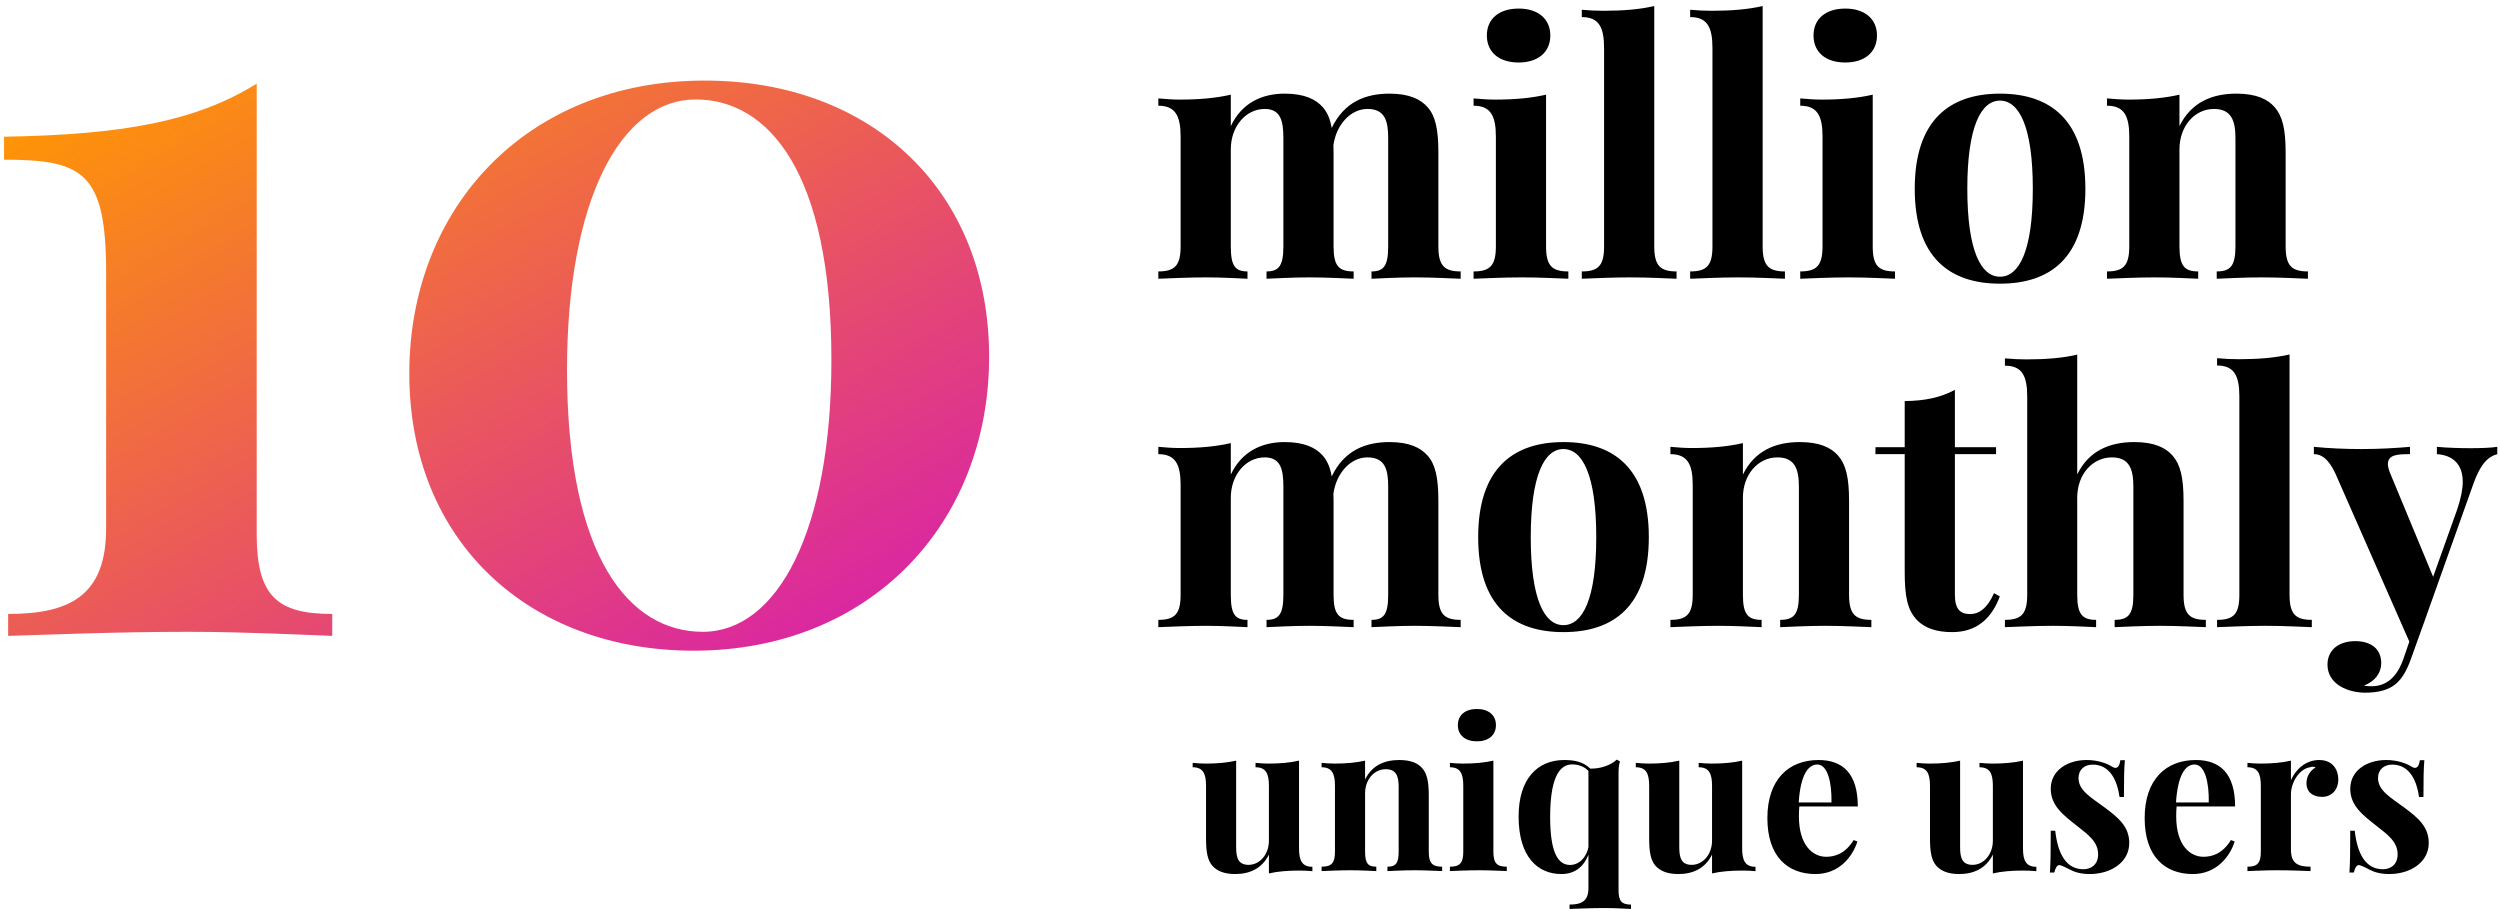 <?xml version="1.0" encoding="UTF-8" standalone="no"?>
<svg width="287px" height="105px" viewBox="0 0 287 105" version="1.1" xmlns="http://www.w3.org/2000/svg" xmlns:xlink="http://www.w3.org/1999/xlink">
    <!-- Generator: Sketch 41.2 (35397) - http://www.bohemiancoding.com/sketch -->
    <title>Group 24</title>
    <desc>Created with Sketch.</desc>
    <defs>
        <linearGradient x1="2.996%" y1="2.967%" x2="102%" y2="101%" id="linearGradient-1">
            <stop stop-color="#FF9703" offset="0%"></stop>
            <stop stop-color="#D518B6" offset="100%"></stop>
        </linearGradient>
    </defs>
    <g id="diwanee-corp-" stroke="none" stroke-width="1" fill="none" fill-rule="evenodd">
        <g id="Desktop-HD-Copy" transform="translate(-1061, -5160)">
            <g id="Group-24" transform="translate(1061, 5160)">
                <path d="M29.469,9.602 C22.496,13.938 14.117,15.461 0.465,15.695 L0.465,18.332 C9.547,18.332 12.184,19.797 12.184,31.34 L12.184,60.637 C12.184,68.43 7.965,70.48 0.934,70.48 L0.934,73 C5.094,72.883 13.238,72.531 21.559,72.531 C28.062,72.531 34.918,72.883 38.141,73 L38.141,70.48 C31.871,70.48 29.469,68.488 29.469,61.34 L29.469,9.602 Z M80.914,9.25 C60.406,9.25 46.988,23.898 46.988,42.883 C46.988,62.16 60.758,74.699 79.625,74.699 C99.898,74.699 113.551,60.109 113.551,40.949 C113.551,21.848 100.016,9.25 80.914,9.25 Z M79.859,11.418 C88.238,11.418 95.445,19.797 95.445,41.301 C95.445,60.871 89.293,72.531 80.68,72.531 C72.301,72.531 65.094,64.094 65.094,42.473 C65.094,22.961 71.246,11.418 79.859,11.418 Z" id="10" fill="url(#linearGradient-1)"></path>
                <path d="M165.125,17.508 C165.125,14.871 164.793,13.328 163.895,12.312 C163.074,11.375 161.746,10.75 159.52,10.75 C156.824,10.75 154.344,11.648 152.879,14.695 C152.703,13.66 152.371,12.898 151.863,12.312 C151.043,11.375 149.695,10.75 147.488,10.75 C144.852,10.75 142.547,11.824 141.297,14.48 L141.297,10.867 C139.617,11.258 137.684,11.434 135.457,11.434 C134.656,11.434 133.816,11.375 132.977,11.297 L132.977,12.137 C134.91,12.137 135.535,13.27 135.535,15.672 L135.535,28.289 C135.535,30.516 134.832,31.16 132.977,31.16 L132.977,32 C134.031,31.961 136.434,31.844 138.484,31.844 C140.34,31.844 142.312,31.961 143.211,32 L143.211,31.16 C141.785,31.16 141.297,30.516 141.297,28.289 L141.297,17.137 C141.297,14.5 143.035,12.508 145.184,12.508 C147,12.508 147.332,13.855 147.332,15.848 L147.332,28.289 C147.332,30.516 146.805,31.16 145.398,31.16 L145.398,32 C146.336,31.961 148.406,31.844 150.359,31.844 C152.215,31.844 154.441,31.961 155.398,32 L155.398,31.16 C153.68,31.16 153.094,30.516 153.094,28.289 L153.094,17.508 L153.074,16.688 C153.387,14.344 155.027,12.508 156.98,12.508 C158.973,12.508 159.363,13.855 159.363,15.848 L159.363,28.289 C159.363,30.516 158.855,31.16 157.449,31.16 L157.449,32 C158.387,31.961 160.457,31.844 162.41,31.844 C164.363,31.844 166.668,31.961 167.684,32 L167.684,31.16 C165.828,31.16 165.125,30.516 165.125,28.289 L165.125,17.508 Z M174.344,0.984 C172.098,0.984 170.691,2.156 170.691,4.07 C170.691,6.004 172.098,7.176 174.344,7.176 C176.551,7.176 177.977,6.004 177.977,4.07 C177.977,2.156 176.551,0.984 174.344,0.984 Z M177.488,10.867 C175.809,11.258 173.875,11.434 171.648,11.434 C170.848,11.434 170.008,11.375 169.168,11.297 L169.168,12.137 C171.102,12.137 171.727,13.27 171.727,15.672 L171.727,28.289 C171.727,30.516 171.023,31.16 169.168,31.16 L169.168,32 C170.223,31.961 172.625,31.844 174.695,31.844 C176.785,31.844 179.031,31.961 180.047,32 L180.047,31.16 C178.172,31.16 177.488,30.516 177.488,28.289 L177.488,10.867 Z M189.91,0.691 C188.25,1.082 186.297,1.238 184.07,1.238 C183.27,1.238 182.43,1.199 181.59,1.121 L181.59,1.961 C183.523,1.961 184.148,3.094 184.148,5.496 L184.148,28.289 C184.148,30.516 183.465,31.16 181.59,31.16 L181.59,32 C182.664,31.961 185.047,31.844 187.137,31.844 C189.207,31.844 191.453,31.961 192.469,32 L192.469,31.16 C190.613,31.16 189.91,30.516 189.91,28.289 L189.91,0.691 Z M202.352,0.691 C200.691,1.082 198.738,1.238 196.512,1.238 C195.711,1.238 194.871,1.199 194.031,1.121 L194.031,1.961 C195.965,1.961 196.59,3.094 196.59,5.496 L196.59,28.289 C196.59,30.516 195.906,31.16 194.031,31.16 L194.031,32 C195.105,31.961 197.488,31.844 199.578,31.844 C201.648,31.844 203.895,31.961 204.91,32 L204.91,31.16 C203.055,31.16 202.352,30.516 202.352,28.289 L202.352,0.691 Z M211.844,0.984 C209.598,0.984 208.191,2.156 208.191,4.07 C208.191,6.004 209.598,7.176 211.844,7.176 C214.051,7.176 215.477,6.004 215.477,4.07 C215.477,2.156 214.051,0.984 211.844,0.984 Z M214.988,10.867 C213.309,11.258 211.375,11.434 209.148,11.434 C208.348,11.434 207.508,11.375 206.668,11.297 L206.668,12.137 C208.602,12.137 209.227,13.27 209.227,15.672 L209.227,28.289 C209.227,30.516 208.523,31.16 206.668,31.16 L206.668,32 C207.723,31.961 210.125,31.844 212.195,31.844 C214.285,31.844 216.531,31.961 217.547,32 L217.547,31.16 C215.672,31.16 214.988,30.516 214.988,28.289 L214.988,10.867 Z M229.598,10.75 C223.855,10.75 219.812,13.758 219.812,21.668 C219.812,29.598 223.855,32.566 229.598,32.566 C235.359,32.566 239.402,29.598 239.402,21.668 C239.402,13.758 235.359,10.75 229.598,10.75 Z M229.598,11.551 C231.785,11.551 233.367,14.52 233.367,21.668 C233.367,28.836 231.785,31.766 229.598,31.766 C227.43,31.766 225.848,28.836 225.848,21.668 C225.848,14.52 227.43,11.551 229.598,11.551 Z M256.727,10.75 C253.914,10.75 251.531,11.766 250.203,14.48 L250.203,10.867 C248.523,11.258 246.59,11.434 244.363,11.434 C243.562,11.434 242.723,11.375 241.883,11.297 L241.883,12.137 C243.816,12.137 244.441,13.27 244.441,15.672 L244.441,28.289 C244.441,30.516 243.738,31.16 241.883,31.16 L241.883,32 C242.938,31.961 245.34,31.844 247.391,31.844 C249.344,31.844 251.414,31.961 252.352,32 L252.352,31.16 C250.77,31.16 250.203,30.516 250.203,28.289 L250.203,17.137 C250.203,14.5 251.922,12.508 254.168,12.508 C256.16,12.508 256.629,13.855 256.629,15.848 L256.629,28.289 C256.629,30.516 256.062,31.16 254.48,31.16 L254.48,32 C255.457,31.961 257.625,31.844 259.676,31.844 C261.629,31.844 263.934,31.961 264.949,32 L264.949,31.16 C263.094,31.16 262.391,30.516 262.391,28.289 L262.391,17.508 C262.391,14.793 262.02,13.328 261.141,12.312 C260.32,11.375 259.012,10.75 256.727,10.75 Z M165.125,57.508 C165.125,54.871 164.793,53.328 163.895,52.312 C163.074,51.375 161.746,50.75 159.52,50.75 C156.824,50.75 154.344,51.648 152.879,54.695 C152.703,53.66 152.371,52.898 151.863,52.312 C151.043,51.375 149.695,50.75 147.488,50.75 C144.852,50.75 142.547,51.824 141.297,54.48 L141.297,50.867 C139.617,51.258 137.684,51.434 135.457,51.434 C134.656,51.434 133.816,51.375 132.977,51.297 L132.977,52.137 C134.91,52.137 135.535,53.27 135.535,55.672 L135.535,68.289 C135.535,70.516 134.832,71.16 132.977,71.16 L132.977,72 C134.031,71.961 136.434,71.844 138.484,71.844 C140.34,71.844 142.312,71.961 143.211,72 L143.211,71.16 C141.785,71.16 141.297,70.516 141.297,68.289 L141.297,57.137 C141.297,54.5 143.035,52.508 145.184,52.508 C147,52.508 147.332,53.855 147.332,55.848 L147.332,68.289 C147.332,70.516 146.805,71.16 145.398,71.16 L145.398,72 C146.336,71.961 148.406,71.844 150.359,71.844 C152.215,71.844 154.441,71.961 155.398,72 L155.398,71.16 C153.68,71.16 153.094,70.516 153.094,68.289 L153.094,57.508 L153.074,56.688 C153.387,54.344 155.027,52.508 156.98,52.508 C158.973,52.508 159.363,53.855 159.363,55.848 L159.363,68.289 C159.363,70.516 158.855,71.16 157.449,71.16 L157.449,72 C158.387,71.961 160.457,71.844 162.41,71.844 C164.363,71.844 166.668,71.961 167.684,72 L167.684,71.16 C165.828,71.16 165.125,70.516 165.125,68.289 L165.125,57.508 Z M179.48,50.75 C173.738,50.75 169.695,53.758 169.695,61.668 C169.695,69.598 173.738,72.566 179.48,72.566 C185.242,72.566 189.285,69.598 189.285,61.668 C189.285,53.758 185.242,50.75 179.48,50.75 Z M179.48,51.551 C181.668,51.551 183.25,54.52 183.25,61.668 C183.25,68.836 181.668,71.766 179.48,71.766 C177.312,71.766 175.73,68.836 175.73,61.668 C175.73,54.52 177.312,51.551 179.48,51.551 Z M206.609,50.75 C203.797,50.75 201.414,51.766 200.086,54.48 L200.086,50.867 C198.406,51.258 196.473,51.434 194.246,51.434 C193.445,51.434 192.605,51.375 191.766,51.297 L191.766,52.137 C193.699,52.137 194.324,53.27 194.324,55.672 L194.324,68.289 C194.324,70.516 193.621,71.16 191.766,71.16 L191.766,72 C192.82,71.961 195.223,71.844 197.273,71.844 C199.227,71.844 201.297,71.961 202.234,72 L202.234,71.16 C200.652,71.16 200.086,70.516 200.086,68.289 L200.086,57.137 C200.086,54.5 201.805,52.508 204.051,52.508 C206.043,52.508 206.512,53.855 206.512,55.848 L206.512,68.289 C206.512,70.516 205.945,71.16 204.363,71.16 L204.363,72 C205.34,71.961 207.508,71.844 209.559,71.844 C211.512,71.844 213.816,71.961 214.832,72 L214.832,71.16 C212.977,71.16 212.273,70.516 212.273,68.289 L212.273,57.508 C212.273,54.793 211.902,53.328 211.023,52.312 C210.203,51.375 208.895,50.75 206.609,50.75 Z M224.422,51.336 L224.422,44.754 C222.762,45.652 220.906,46.023 218.66,46.043 L218.66,51.336 L215.301,51.336 L215.301,52.137 L218.66,52.137 L218.66,65.633 C218.66,68.426 218.953,70.047 220.105,71.219 C221.004,72.117 222.312,72.566 224.109,72.566 C227.059,72.566 228.699,70.848 229.578,68.465 L228.914,68.094 C228.133,69.871 227.156,70.496 226.18,70.496 C225.008,70.496 224.422,69.91 224.422,68.27 L224.422,52.137 L229.148,52.137 L229.148,51.336 L224.422,51.336 Z M238.465,40.711 C236.805,41.102 234.871,41.258 232.625,41.258 C231.844,41.258 231.004,41.219 230.164,41.141 L230.164,41.98 C232.098,41.98 232.723,43.113 232.723,45.496 L232.723,68.289 C232.723,70.516 232.02,71.16 230.164,71.16 L230.164,72 C231.219,71.961 233.621,71.844 235.672,71.844 C237.625,71.844 239.695,71.961 240.633,72 L240.633,71.16 C239.051,71.16 238.465,70.516 238.465,68.289 L238.465,57.137 C238.465,54.422 240.242,52.508 242.449,52.508 C244.441,52.508 244.91,53.855 244.91,55.848 L244.91,68.289 C244.91,70.516 244.344,71.16 242.762,71.16 L242.762,72 C243.738,71.961 245.906,71.844 247.957,71.844 C249.91,71.844 252.215,71.961 253.23,72 L253.23,71.16 C251.375,71.16 250.672,70.516 250.672,68.289 L250.672,57.508 C250.672,54.793 250.301,53.328 249.422,52.312 C248.602,51.375 247.293,50.75 245.008,50.75 C242.195,50.75 239.793,51.746 238.465,54.461 L238.465,40.711 Z M262.84,40.691 C261.18,41.082 259.227,41.238 257,41.238 C256.199,41.238 255.359,41.199 254.52,41.121 L254.52,41.961 C256.453,41.961 257.078,43.094 257.078,45.496 L257.078,68.289 C257.078,70.516 256.395,71.16 254.52,71.16 L254.52,72 C255.594,71.961 257.977,71.844 260.066,71.844 C262.137,71.844 264.383,71.961 265.398,72 L265.398,71.16 C263.543,71.16 262.84,70.516 262.84,68.289 L262.84,40.691 Z M283.621,51.453 C282.547,51.453 280.984,51.414 279.754,51.297 L279.754,52.137 C281.551,52.254 282.723,53.25 282.723,55.32 C282.723,56.18 282.508,57.234 282.078,58.504 L279.324,66.219 L274.422,54.402 C274.227,53.934 274.129,53.562 274.129,53.27 C274.129,52.156 275.359,52.137 276.668,52.137 L276.668,51.297 C275.066,51.434 273.25,51.551 271.121,51.551 C269.305,51.551 267.371,51.473 265.633,51.297 L265.633,52.137 C266.219,52.137 267.156,52.332 268.113,54.383 L276.59,73.66 L275.926,75.594 C275.164,77.801 273.895,78.777 272.293,78.777 C272.059,78.777 271.648,78.777 271.375,78.699 C272.684,78.23 273.367,77.195 273.367,76.141 C273.367,74.461 272.156,73.602 270.379,73.602 C268.445,73.602 267.195,74.656 267.195,76.297 C267.195,78.602 269.617,79.52 271.531,79.52 C273.094,79.52 274.227,79.188 275.027,78.523 C275.73,77.938 276.277,77.039 276.766,75.672 L278.309,71.375 L283.934,55.574 C284.773,53.191 285.691,52.391 286.688,52.137 L286.688,51.297 C285.984,51.414 284.695,51.453 283.621,51.453 Z" id="million-monthly-copy" fill="#000000"></path>
                <path d="M149.129,87.32 C148.133,87.555 146.961,87.66 145.625,87.66 C145.145,87.66 144.641,87.625 144.137,87.578 L144.137,88.082 C145.297,88.082 145.672,88.762 145.672,90.203 L145.672,96.508 C145.672,98.09 144.617,99.285 143.34,99.285 C142.145,99.285 141.91,98.465 141.91,97.27 L141.91,87.32 C140.902,87.555 139.742,87.66 138.406,87.66 C137.926,87.66 137.422,87.625 136.918,87.578 L136.918,88.082 C138.078,88.082 138.453,88.762 138.453,90.203 L138.453,96.285 C138.453,97.867 138.652,98.793 139.18,99.391 C139.684,99.953 140.48,100.34 141.805,100.34 C143.457,100.34 144.887,99.707 145.672,98.102 L145.672,100.27 C146.668,100.035 147.84,99.941 149.176,99.941 C149.656,99.941 150.16,99.965 150.664,100.012 L150.664,99.508 C149.504,99.508 149.129,98.828 149.129,97.398 L149.129,87.32 Z M160.625,87.25 C158.938,87.25 157.508,87.859 156.711,89.488 L156.711,87.32 C155.703,87.555 154.543,87.66 153.207,87.66 C152.727,87.66 152.223,87.625 151.719,87.578 L151.719,88.082 C152.879,88.082 153.254,88.762 153.254,90.203 L153.254,97.773 C153.254,99.109 152.832,99.496 151.719,99.496 L151.719,100 C152.352,99.977 153.793,99.906 155.023,99.906 C156.195,99.906 157.438,99.977 158,100 L158,99.496 C157.051,99.496 156.711,99.109 156.711,97.773 L156.711,91.082 C156.711,89.5 157.742,88.305 159.09,88.305 C160.285,88.305 160.566,89.113 160.566,90.309 L160.566,97.773 C160.566,99.109 160.227,99.496 159.277,99.496 L159.277,100 C159.863,99.977 161.164,99.906 162.395,99.906 C163.566,99.906 164.949,99.977 165.559,100 L165.559,99.496 C164.445,99.496 164.023,99.109 164.023,97.773 L164.023,91.305 C164.023,89.676 163.801,88.797 163.273,88.188 C162.781,87.625 161.996,87.25 160.625,87.25 Z M169.555,81.391 C168.207,81.391 167.363,82.094 167.363,83.242 C167.363,84.402 168.207,85.105 169.555,85.105 C170.879,85.105 171.734,84.402 171.734,83.242 C171.734,82.094 170.879,81.391 169.555,81.391 Z M171.441,87.32 C170.434,87.555 169.273,87.66 167.938,87.66 C167.457,87.66 166.953,87.625 166.449,87.578 L166.449,88.082 C167.609,88.082 167.984,88.762 167.984,90.203 L167.984,97.773 C167.984,99.109 167.562,99.496 166.449,99.496 L166.449,100 C167.082,99.977 168.523,99.906 169.766,99.906 C171.02,99.906 172.367,99.977 172.977,100 L172.977,99.496 C171.852,99.496 171.441,99.109 171.441,97.773 L171.441,87.32 Z M185.809,88.762 C185.809,88.293 185.832,87.836 185.973,87.414 L185.609,87.203 C184.965,87.824 183.711,88.281 182.562,88.234 C181.801,87.496 180.852,87.25 179.586,87.25 C176.504,87.25 174.336,89.395 174.336,93.742 C174.336,98.324 176.492,100.34 179.246,100.34 C180.723,100.34 181.801,99.566 182.352,98.102 L182.352,101.969 C182.352,103.457 181.543,103.844 180.184,103.844 L180.184,104.348 C181.004,104.324 182.598,104.242 184.215,104.242 C185.398,104.242 186.652,104.324 187.238,104.348 L187.238,103.844 C186.195,103.844 185.809,103.48 185.809,102.203 L185.809,88.762 Z M180.242,99.297 C178.859,99.297 177.957,97.879 177.957,93.789 C177.957,89.734 178.824,87.754 180.477,87.754 C181.18,87.754 181.871,87.988 182.352,88.504 L182.352,97.234 C182.105,98.535 181.203,99.297 180.242,99.297 Z M200,87.32 C199.004,87.555 197.832,87.66 196.496,87.66 C196.016,87.66 195.512,87.625 195.008,87.578 L195.008,88.082 C196.168,88.082 196.543,88.762 196.543,90.203 L196.543,96.508 C196.543,98.09 195.488,99.285 194.211,99.285 C193.016,99.285 192.781,98.465 192.781,97.27 L192.781,87.32 C191.773,87.555 190.613,87.66 189.277,87.66 C188.797,87.66 188.293,87.625 187.789,87.578 L187.789,88.082 C188.949,88.082 189.324,88.762 189.324,90.203 L189.324,96.285 C189.324,97.867 189.523,98.793 190.051,99.391 C190.555,99.953 191.352,100.34 192.676,100.34 C194.328,100.34 195.758,99.707 196.543,98.102 L196.543,100.27 C197.539,100.035 198.711,99.941 200.047,99.941 C200.527,99.941 201.031,99.965 201.535,100.012 L201.535,99.508 C200.375,99.508 200,98.828 200,97.398 L200,87.32 Z M209.645,98.359 C208.121,98.359 206.516,97.059 206.516,93.719 C206.516,93.332 206.527,92.934 206.562,92.582 L213.277,92.582 C213.277,88.82 211.566,87.25 208.766,87.25 C205.355,87.25 202.895,89.465 202.895,93.918 C202.895,98.301 205.191,100.34 208.426,100.34 C211.086,100.34 212.656,98.406 213.23,96.602 L212.797,96.438 C211.824,98.031 210.605,98.359 209.645,98.359 Z M208.625,87.766 C209.797,87.766 210.301,89.781 210.254,92.125 L206.492,92.125 C206.691,89.02 207.547,87.766 208.625,87.766 Z M232.238,87.32 C231.242,87.555 230.07,87.66 228.734,87.66 C228.254,87.66 227.75,87.625 227.246,87.578 L227.246,88.082 C228.406,88.082 228.781,88.762 228.781,90.203 L228.781,96.508 C228.781,98.09 227.727,99.285 226.449,99.285 C225.254,99.285 225.02,98.465 225.02,97.27 L225.02,87.32 C224.012,87.555 222.852,87.66 221.516,87.66 C221.035,87.66 220.531,87.625 220.027,87.578 L220.027,88.082 C221.188,88.082 221.562,88.762 221.562,90.203 L221.562,96.285 C221.562,97.867 221.762,98.793 222.289,99.391 C222.793,99.953 223.59,100.34 224.914,100.34 C226.566,100.34 227.996,99.707 228.781,98.102 L228.781,100.27 C229.777,100.035 230.949,99.941 232.285,99.941 C232.766,99.941 233.27,99.965 233.773,100.012 L233.773,99.508 C232.613,99.508 232.238,98.828 232.238,97.398 L232.238,87.32 Z M239.551,87.25 C237.371,87.25 235.426,88.422 235.426,90.555 C235.426,92.488 236.867,93.578 238.438,94.809 C239.82,95.887 240.863,96.672 240.863,98.078 C240.863,99.309 240.008,99.789 239.176,99.789 C237.16,99.789 236.234,97.973 235.941,95.371 L235.426,95.371 C235.426,97.797 235.402,99.133 235.332,100.164 L235.836,100.164 C235.953,99.648 236.152,99.309 236.422,99.309 C236.457,99.309 236.492,99.32 236.527,99.332 C236.867,99.438 237.207,99.613 237.641,99.836 C238.18,100.129 238.93,100.34 239.891,100.34 C242.363,100.34 244.438,98.969 244.438,96.777 C244.438,94.879 243.172,93.848 241.566,92.664 C240.09,91.562 238.613,90.766 238.613,89.324 C238.613,88.34 239.316,87.777 240.242,87.777 C242.293,87.777 243.078,89.723 243.324,91.492 L243.828,91.492 C243.828,89.359 243.852,88.188 243.934,87.273 L243.418,87.273 C243.336,87.871 243.137,88.152 242.855,88.152 C242.727,88.152 242.586,88.094 242.422,87.988 C241.953,87.684 240.898,87.25 239.551,87.25 Z M252.957,98.359 C251.434,98.359 249.828,97.059 249.828,93.719 C249.828,93.332 249.84,92.934 249.875,92.582 L256.59,92.582 C256.59,88.82 254.879,87.25 252.078,87.25 C248.668,87.25 246.207,89.465 246.207,93.918 C246.207,98.301 248.504,100.34 251.738,100.34 C254.398,100.34 255.969,98.406 256.543,96.602 L256.109,96.438 C255.137,98.031 253.918,98.359 252.957,98.359 Z M251.938,87.766 C253.109,87.766 253.613,89.781 253.566,92.125 L249.805,92.125 C250.004,89.02 250.859,87.766 251.938,87.766 Z M266.246,87.25 C264.734,87.25 263.574,88.27 263,89.559 L263,87.32 C261.992,87.555 260.832,87.66 259.496,87.66 C259.016,87.66 258.512,87.625 258.008,87.578 L258.008,88.082 C259.168,88.082 259.543,88.762 259.543,90.203 L259.543,97.773 C259.543,99.109 259.121,99.496 258.008,99.496 L258.008,100 C258.664,99.977 260.129,99.906 261.441,99.906 C262.953,99.906 264.512,99.977 265.25,100 L265.25,99.496 C263.738,99.496 263,99.074 263,97.527 L263,91.176 C263,89.887 263.902,88.293 265.18,88.082 C265.297,88.047 265.414,88.023 265.52,88.023 C265.637,88.023 265.742,88.047 265.836,88.082 C265.238,88.48 264.781,89.055 264.781,89.934 C264.781,90.871 265.449,91.48 266.574,91.48 C267.699,91.48 268.438,90.648 268.438,89.465 C268.438,88.387 267.805,87.25 266.246,87.25 Z M273.934,87.25 C271.754,87.25 269.809,88.422 269.809,90.555 C269.809,92.488 271.25,93.578 272.82,94.809 C274.203,95.887 275.246,96.672 275.246,98.078 C275.246,99.309 274.391,99.789 273.559,99.789 C271.543,99.789 270.617,97.973 270.324,95.371 L269.809,95.371 C269.809,97.797 269.785,99.133 269.715,100.164 L270.219,100.164 C270.336,99.648 270.535,99.309 270.805,99.309 C270.84,99.309 270.875,99.32 270.91,99.332 C271.25,99.438 271.59,99.613 272.023,99.836 C272.562,100.129 273.312,100.34 274.273,100.34 C276.746,100.34 278.82,98.969 278.82,96.777 C278.82,94.879 277.555,93.848 275.949,92.664 C274.473,91.562 272.996,90.766 272.996,89.324 C272.996,88.34 273.699,87.777 274.625,87.777 C276.676,87.777 277.461,89.723 277.707,91.492 L278.211,91.492 C278.211,89.359 278.234,88.188 278.316,87.273 L277.801,87.273 C277.719,87.871 277.52,88.152 277.238,88.152 C277.109,88.152 276.969,88.094 276.805,87.988 C276.336,87.684 275.281,87.25 273.934,87.25 Z" id="unique-users" fill="#000000"></path>
            </g>
        </g>
    </g>
</svg>